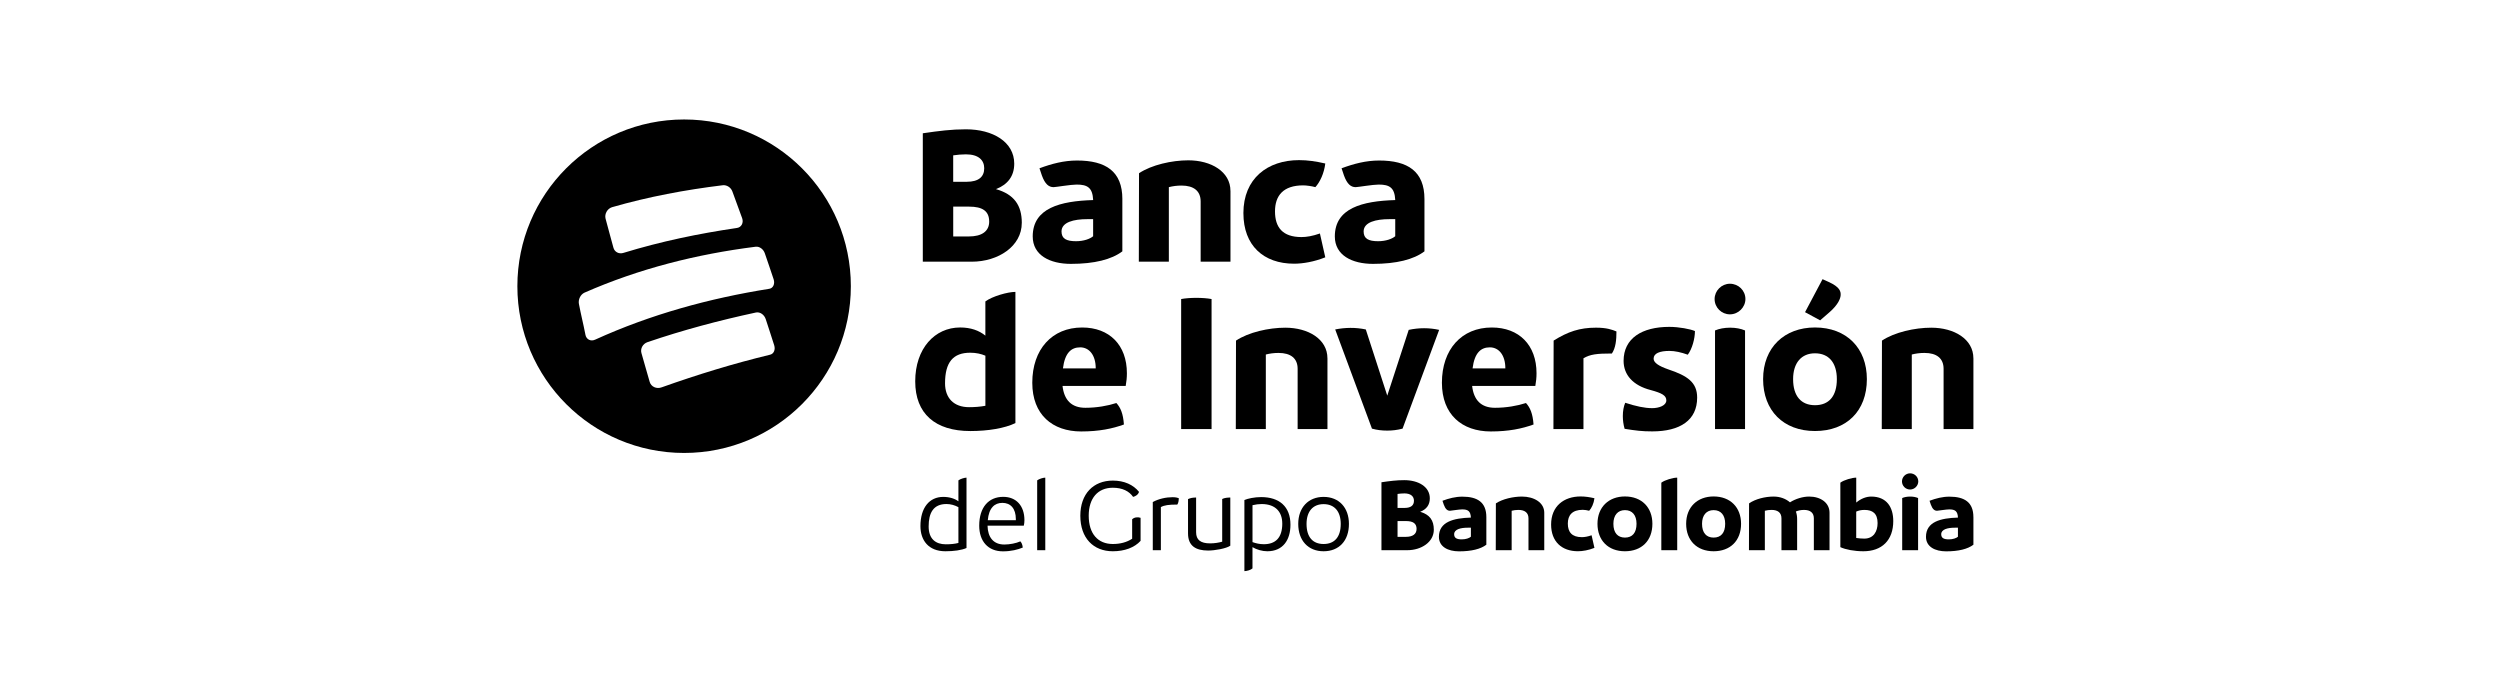 <svg version="1.1" xmlns="http://www.w3.org/2000/svg" width="115" height="32" viewBox="0 0 115 32">
<title>brand-BancadeInversion-primario-positivo</title>
<path d="M35.434 16.314c-1.695 0.409-3.354 0.919-4.997 1.503-0.235 0.089-0.489-0.027-0.552-0.252-0.132-0.48-0.25-0.849-0.38-1.328-0.055-0.201 0.063-0.419 0.271-0.495 1.643-0.561 3.302-1.001 4.998-1.367 0.187-0.038 0.384 0.099 0.451 0.31 0.137 0.429 0.257 0.774 0.39 1.204 0.060 0.195-0.020 0.385-0.182 0.424zM26.93 15.398c-0.1-0.516-0.202-0.904-0.3-1.419-0.038-0.201 0.071-0.43 0.254-0.516 2.509-1.103 5.156-1.77 7.873-2.113 0.179-0.023 0.36 0.109 0.426 0.306 0.143 0.425 0.266 0.767 0.405 1.194 0.067 0.206-0.022 0.406-0.198 0.434-2.763 0.44-5.457 1.178-8.006 2.337-0.205 0.099-0.412-0.002-0.455-0.223zM28.153 9.531c1.681-0.483 3.358-0.797 5.094-1.010 0.189-0.020 0.375 0.102 0.443 0.288 0.161 0.439 0.293 0.789 0.45 1.231 0.075 0.21-0.037 0.419-0.24 0.446-1.776 0.261-3.498 0.62-5.215 1.145-0.209 0.069-0.416-0.036-0.468-0.24-0.125-0.482-0.239-0.853-0.361-1.333-0.055-0.216 0.079-0.459 0.298-0.527zM31.469 5.496c-4.236 0-7.67 3.434-7.67 7.67s3.434 7.67 7.67 7.67c4.236 0 7.67-3.434 7.67-7.67s-3.434-7.67-7.67-7.67z"></path>
<path d="M45.502 10.191c0-0.485-0.311-0.686-0.923-0.686h-0.731v1.372h0.722c0.594 0 0.933-0.238 0.933-0.686zM44.432 7.1c-0.192 0-0.393 0.018-0.585 0.046v1.216h0.622c0.549 0 0.805-0.229 0.805-0.622 0-0.375-0.265-0.64-0.841-0.64zM47.002 10.255c0 1.070-1.079 1.783-2.304 1.783h-2.249v-5.907c0.75-0.11 1.317-0.183 1.984-0.183 1.234 0 2.222 0.576 2.222 1.582 0 0.576-0.302 0.96-0.841 1.17 0.832 0.238 1.189 0.741 1.189 1.554z"></path>
<path d="M50.284 10.867v-0.786h-0.265c-0.622 0-1.189 0.137-1.189 0.567 0 0.329 0.22 0.448 0.668 0.448 0.357 0 0.649-0.11 0.786-0.229zM51.628 9.157v2.405c-0.494 0.375-1.289 0.576-2.368 0.576-0.96 0-1.755-0.393-1.755-1.262 0-1.308 1.271-1.628 2.78-1.673-0.027-0.567-0.256-0.713-0.759-0.713-0.265 0-0.969 0.119-1.061 0.119-0.219 0-0.393-0.137-0.539-0.539l-0.11-0.329c0.567-0.21 1.125-0.357 1.728-0.357 1.317 0 2.085 0.494 2.085 1.774z"></path>
<path d="M56.602 8.783v3.255h-1.372v-2.77c0-0.485-0.32-0.732-0.878-0.732-0.21 0-0.411 0.027-0.585 0.073v3.429h-1.381l0.009-4.069c0.576-0.384 1.509-0.594 2.267-0.594 1.051 0 1.939 0.521 1.939 1.408z"></path>
<path d="M57.196 9.807c0-1.6 1.115-2.441 2.56-2.441 0.402 0 0.768 0.055 1.207 0.155-0.055 0.457-0.247 0.859-0.457 1.088-0.155-0.046-0.411-0.082-0.558-0.082-0.923 0-1.298 0.475-1.298 1.198 0 0.731 0.347 1.18 1.216 1.18 0.238 0 0.512-0.046 0.85-0.165l0.247 1.097c-0.503 0.201-1.024 0.293-1.435 0.293-1.408 0-2.331-0.841-2.331-2.322z"></path>
<path d="M64.181 10.867v-0.786h-0.265c-0.622 0-1.189 0.137-1.189 0.567 0 0.329 0.219 0.448 0.667 0.448 0.357 0 0.649-0.11 0.786-0.229zM65.525 9.157v2.405c-0.494 0.375-1.289 0.576-2.368 0.576-0.96 0-1.755-0.393-1.755-1.262 0-1.308 1.271-1.628 2.779-1.673-0.027-0.567-0.256-0.713-0.759-0.713-0.265 0-0.969 0.119-1.061 0.119-0.219 0-0.393-0.137-0.539-0.539l-0.11-0.329c0.567-0.21 1.125-0.357 1.728-0.357 1.317 0 2.085 0.494 2.085 1.774z"></path>
<path d="M45.328 18.666v-2.304c-0.192-0.082-0.421-0.137-0.695-0.137-0.786 0-1.161 0.43-1.161 1.408 0 0.677 0.402 1.097 1.106 1.097 0.247 0 0.503-0.018 0.75-0.064zM46.709 13.427v6.035c-0.494 0.238-1.253 0.366-2.076 0.366-1.609 0-2.533-0.795-2.533-2.286 0-1.509 0.896-2.478 2.066-2.478 0.485 0 0.869 0.137 1.161 0.375v-1.573c0.32-0.238 1.033-0.439 1.381-0.439z"></path>
<path d="M48.894 16.947h1.509v-0.009c0-0.604-0.302-0.96-0.713-0.96s-0.704 0.247-0.795 0.969zM51.783 17.752h-2.907c0.073 0.64 0.402 1.006 1.051 1.006 0.521 0 1.033-0.091 1.426-0.219 0.192 0.21 0.311 0.485 0.347 0.988-0.53 0.192-1.143 0.32-1.966 0.32-1.326 0-2.249-0.777-2.249-2.24 0-1.536 0.905-2.542 2.295-2.542 1.253 0 2.057 0.805 2.057 2.103 0 0.21-0.018 0.366-0.055 0.585z"></path>
<path d="M54.333 19.736v-5.98c0.384-0.073 1.015-0.073 1.399 0v5.98h-1.399z"></path>
<path d="M61.063 16.481v3.255h-1.372v-2.77c0-0.485-0.32-0.731-0.878-0.731-0.21 0-0.411 0.027-0.585 0.073v3.429h-1.381l0.009-4.069c0.576-0.384 1.509-0.594 2.267-0.594 1.051 0 1.939 0.521 1.939 1.408z"></path>
<path d="M66.201 15.173l-1.683 4.544c-0.247 0.064-0.466 0.091-0.704 0.091-0.247 0-0.475-0.027-0.704-0.091l-1.691-4.562c0.457-0.091 0.933-0.101 1.408 0l0.987 3.045 0.987-3.026c0.476-0.101 0.942-0.101 1.399 0z"></path>
<path d="M67.737 16.947h1.509v-0.009c0-0.604-0.302-0.96-0.713-0.96s-0.704 0.247-0.795 0.969zM70.626 17.752h-2.908c0.073 0.64 0.402 1.006 1.051 1.006 0.521 0 1.033-0.091 1.426-0.219 0.192 0.21 0.311 0.485 0.348 0.988-0.531 0.192-1.143 0.32-1.966 0.32-1.326 0-2.249-0.777-2.249-2.24 0-1.536 0.905-2.542 2.295-2.542 1.253 0 2.057 0.805 2.057 2.103 0 0.21-0.018 0.366-0.055 0.585z"></path>
<path d="M74.146 16.261c-0.695 0-0.997 0.037-1.307 0.22v3.255h-1.381l0.009-4.069c0.658-0.411 1.198-0.594 1.948-0.594 0.494 0 0.741 0.091 0.942 0.174 0 0.402-0.037 0.759-0.21 1.015z"></path>
<path d="M75.983 18.776c0.348 0 0.668-0.128 0.668-0.357s-0.21-0.338-0.713-0.475c-0.823-0.21-1.253-0.704-1.253-1.344 0-1.042 0.85-1.564 2.103-1.564 0.448 0 0.969 0.101 1.179 0.192 0 0.347-0.128 0.823-0.329 1.088-0.302-0.11-0.594-0.174-0.841-0.174-0.448 0-0.731 0.11-0.731 0.356 0 0.183 0.229 0.338 0.677 0.494 0.878 0.293 1.326 0.594 1.326 1.298 0 1.042-0.786 1.554-2.066 1.554-0.476 0-0.759-0.037-1.271-0.119-0.055-0.192-0.082-0.384-0.082-0.585 0-0.238 0.037-0.439 0.11-0.613 0.503 0.165 0.905 0.247 1.225 0.247z"></path>
<path d="M78.891 15.201c0.192-0.082 0.43-0.128 0.695-0.128s0.494 0.046 0.686 0.128v4.535h-1.381v-4.535zM78.872 13.756c0-0.384 0.32-0.704 0.704-0.704 0.393 0 0.713 0.311 0.713 0.704 0 0.375-0.32 0.704-0.713 0.704-0.384 0-0.704-0.311-0.704-0.704z"></path>
<path d="M83.032 14.36l0.805-1.518 0.283 0.128c0.503 0.229 0.567 0.43 0.549 0.622-0.009 0.11-0.082 0.402-0.53 0.786l-0.412 0.357-0.695-0.375zM84.495 17.441c0-0.75-0.366-1.189-1.006-1.189-0.622 0-1.006 0.439-1.006 1.189 0 0.786 0.375 1.198 1.006 1.198 0.64 0 1.006-0.411 1.006-1.198zM81.103 17.441c0-1.463 0.987-2.377 2.386-2.377 1.454 0 2.387 0.951 2.387 2.377 0 1.472-0.942 2.386-2.387 2.386-1.454 0-2.386-0.942-2.386-2.386z"></path>
<path d="M90.777 16.481v3.255h-1.372v-2.77c0-0.485-0.32-0.731-0.878-0.731-0.21 0-0.411 0.027-0.585 0.073v3.429h-1.381l0.009-4.069c0.576-0.384 1.509-0.594 2.267-0.594 1.051 0 1.939 0.521 1.939 1.408z"></path>
<path d="M43.506 25.038c0.222 0 0.421-0.019 0.581-0.063v-1.645c-0.16-0.087-0.353-0.145-0.547-0.145-0.61 0-0.822 0.411-0.822 1.035 0 0.581 0.334 0.818 0.788 0.818zM44.459 21.971v3.237c-0.227 0.102-0.585 0.15-0.972 0.15-0.779 0-1.147-0.508-1.147-1.156 0-0.847 0.411-1.345 1.050-1.345 0.3 0 0.542 0.087 0.697 0.203v-0.963c0.087-0.068 0.281-0.126 0.373-0.126z"></path>
<path d="M45.437 23.93h1.292v-0.048c0-0.498-0.247-0.75-0.619-0.75-0.358 0-0.619 0.227-0.672 0.798zM47.096 24.182h-1.669c0.010 0.532 0.271 0.866 0.769 0.866 0.256 0 0.547-0.058 0.74-0.145 0.058 0.063 0.097 0.145 0.111 0.285-0.222 0.092-0.528 0.174-0.91 0.174-0.687 0-1.093-0.464-1.093-1.181 0-0.847 0.435-1.326 1.103-1.326 0.6 0 0.977 0.411 0.977 1.074 0 0.092-0.010 0.165-0.029 0.252z"></path>
<path d="M47.71 22.097c0.087-0.068 0.276-0.126 0.373-0.126v3.338h-0.373v-3.212z"></path>
<path d="M52.467 23.819v1.060c-0.281 0.31-0.735 0.479-1.277 0.479-0.89 0-1.495-0.6-1.495-1.635 0-1.006 0.6-1.616 1.495-1.616 0.527 0 0.943 0.193 1.204 0.518-0.034 0.126-0.154 0.203-0.271 0.232-0.184-0.266-0.494-0.421-0.934-0.421-0.687 0-1.108 0.479-1.108 1.287 0 0.832 0.426 1.301 1.108 1.301 0.339 0 0.638-0.077 0.89-0.242v-0.895c0.102-0.097 0.256-0.111 0.387-0.068z"></path>
<path d="M54.155 23.21c-0.397 0-0.595 0.029-0.755 0.116v1.984h-0.372v-2.216c0.271-0.15 0.614-0.223 0.909-0.223 0.145 0 0.227 0.024 0.286 0.044 0 0.111-0.015 0.223-0.068 0.295z"></path>
<path d="M56.594 22.886v2.216c-0.184 0.131-0.716 0.223-1.016 0.223-0.566 0-0.929-0.208-0.929-0.789v-1.577c0.111-0.053 0.227-0.073 0.372-0.073v1.596c0 0.353 0.208 0.513 0.644 0.513 0.208 0 0.401-0.034 0.556-0.077v-1.964c0.102-0.053 0.247-0.068 0.373-0.068z"></path>
<path d="M58.984 24.081c0-0.503-0.281-0.895-0.948-0.895-0.135 0-0.276 0.019-0.421 0.053v1.698c0.145 0.053 0.324 0.097 0.518 0.097 0.527 0 0.852-0.281 0.852-0.953zM59.361 24.139c0 0.692-0.339 1.219-1.065 1.219-0.227 0-0.489-0.073-0.682-0.189v0.977c-0.077 0.073-0.261 0.126-0.372 0.126v-3.271c0.154-0.068 0.469-0.135 0.769-0.135 0.837 0 1.35 0.435 1.35 1.272z"></path>
<path d="M61.674 24.1c0-0.576-0.29-0.91-0.789-0.91-0.489 0-0.784 0.334-0.784 0.91 0 0.61 0.29 0.924 0.784 0.924 0.498 0 0.789-0.314 0.789-0.924zM59.719 24.1c0-0.755 0.469-1.243 1.166-1.243 0.711 0 1.166 0.498 1.166 1.243 0 0.779-0.46 1.258-1.166 1.258-0.711 0-1.166-0.494-1.166-1.258z"></path>
<path d="M65.163 24.332c0-0.256-0.165-0.363-0.489-0.363h-0.387v0.726h0.382c0.314 0 0.493-0.126 0.493-0.363zM64.597 22.697c-0.102 0-0.208 0.010-0.31 0.024v0.643h0.329c0.29 0 0.426-0.121 0.426-0.329 0-0.198-0.14-0.339-0.445-0.339zM65.956 24.366c0 0.566-0.571 0.943-1.219 0.943h-1.19v-3.125c0.397-0.058 0.697-0.097 1.050-0.097 0.653 0 1.175 0.305 1.175 0.837 0 0.305-0.159 0.508-0.445 0.619 0.44 0.126 0.629 0.392 0.629 0.823z"></path>
<path d="M67.661 24.69v-0.416h-0.141c-0.329 0-0.629 0.073-0.629 0.3 0 0.174 0.116 0.237 0.353 0.237 0.189 0 0.343-0.058 0.416-0.121zM68.372 23.785v1.272c-0.261 0.198-0.682 0.305-1.253 0.305-0.508 0-0.929-0.208-0.929-0.668 0-0.692 0.673-0.861 1.471-0.885-0.015-0.3-0.136-0.377-0.402-0.377-0.141 0-0.513 0.063-0.561 0.063-0.116 0-0.208-0.073-0.286-0.286l-0.058-0.174c0.3-0.111 0.595-0.189 0.915-0.189 0.697 0 1.103 0.261 1.103 0.939z"></path>
<path d="M71.036 23.587v1.722h-0.726v-1.466c0-0.256-0.169-0.387-0.464-0.387-0.111 0-0.218 0.015-0.31 0.039v1.814h-0.731l0.005-2.153c0.305-0.203 0.798-0.314 1.2-0.314 0.556 0 1.026 0.276 1.026 0.745z"></path>
<path d="M71.351 24.129c0-0.847 0.59-1.292 1.355-1.292 0.213 0 0.406 0.029 0.638 0.082-0.029 0.242-0.131 0.455-0.242 0.576-0.082-0.024-0.218-0.044-0.295-0.044-0.489 0-0.687 0.252-0.687 0.634 0 0.387 0.184 0.624 0.643 0.624 0.126 0 0.271-0.024 0.45-0.087l0.131 0.58c-0.266 0.107-0.542 0.155-0.759 0.155-0.745 0-1.234-0.445-1.234-1.229z"></path>
<path d="M75.28 24.095c0-0.397-0.194-0.629-0.532-0.629-0.329 0-0.532 0.232-0.532 0.629 0 0.416 0.198 0.634 0.532 0.634 0.339 0 0.532-0.218 0.532-0.634zM73.484 24.095c0-0.774 0.523-1.258 1.263-1.258 0.769 0 1.263 0.503 1.263 1.258 0 0.779-0.498 1.263-1.263 1.263-0.769 0-1.263-0.498-1.263-1.263z"></path>
<path d="M76.421 22.203c0.169-0.126 0.537-0.232 0.731-0.232v3.338h-0.731v-3.106z"></path>
<path d="M79.358 24.095c0-0.397-0.194-0.629-0.532-0.629-0.329 0-0.532 0.232-0.532 0.629 0 0.416 0.198 0.634 0.532 0.634 0.339 0 0.532-0.218 0.532-0.634zM77.563 24.095c0-0.774 0.522-1.258 1.263-1.258 0.769 0 1.263 0.503 1.263 1.258 0 0.779-0.499 1.263-1.263 1.263-0.769 0-1.263-0.498-1.263-1.263z"></path>
<path d="M84.158 23.587v1.722h-0.721v-1.466c0-0.256-0.164-0.387-0.455-0.387-0.135 0-0.266 0.029-0.372 0.073 0.039 0.106 0.058 0.222 0.058 0.348v1.432h-0.721v-1.466c0-0.256-0.165-0.387-0.455-0.387-0.111 0-0.218 0.015-0.309 0.039v1.814h-0.731l0.005-2.153c0.29-0.203 0.745-0.314 1.127-0.314 0.305 0 0.566 0.102 0.755 0.266 0.247-0.16 0.59-0.266 0.88-0.266 0.527 0 0.939 0.281 0.939 0.745z"></path>
<path d="M86.369 24.061c0-0.445-0.232-0.605-0.605-0.605-0.15 0-0.271 0.029-0.378 0.077v1.214c0.131 0.019 0.257 0.029 0.373 0.029 0.426 0 0.61-0.329 0.61-0.716zM87.090 23.969c0 0.881-0.523 1.389-1.374 1.389-0.416 0-0.818-0.077-1.060-0.189v-2.966c0.169-0.126 0.542-0.232 0.731-0.232v1.147c0.208-0.179 0.46-0.276 0.687-0.276 0.721 0 1.016 0.498 1.016 1.127z"></path>
<path d="M87.501 22.91c0.102-0.044 0.227-0.068 0.368-0.068s0.261 0.024 0.363 0.068v2.4h-0.731v-2.4zM87.491 22.145c0-0.203 0.169-0.372 0.373-0.372 0.208 0 0.377 0.164 0.377 0.372 0 0.198-0.169 0.373-0.377 0.373-0.203 0-0.373-0.165-0.373-0.373z"></path>
<path d="M90.065 24.69v-0.416h-0.14c-0.329 0-0.629 0.073-0.629 0.3 0 0.174 0.116 0.237 0.353 0.237 0.189 0 0.343-0.058 0.416-0.121zM90.777 23.785v1.272c-0.261 0.198-0.682 0.305-1.253 0.305-0.508 0-0.929-0.208-0.929-0.668 0-0.692 0.673-0.861 1.471-0.885-0.014-0.3-0.136-0.377-0.402-0.377-0.14 0-0.513 0.063-0.561 0.063-0.116 0-0.208-0.073-0.286-0.286l-0.058-0.174c0.3-0.111 0.595-0.189 0.914-0.189 0.697 0 1.103 0.261 1.103 0.939z"></path>
</svg>
